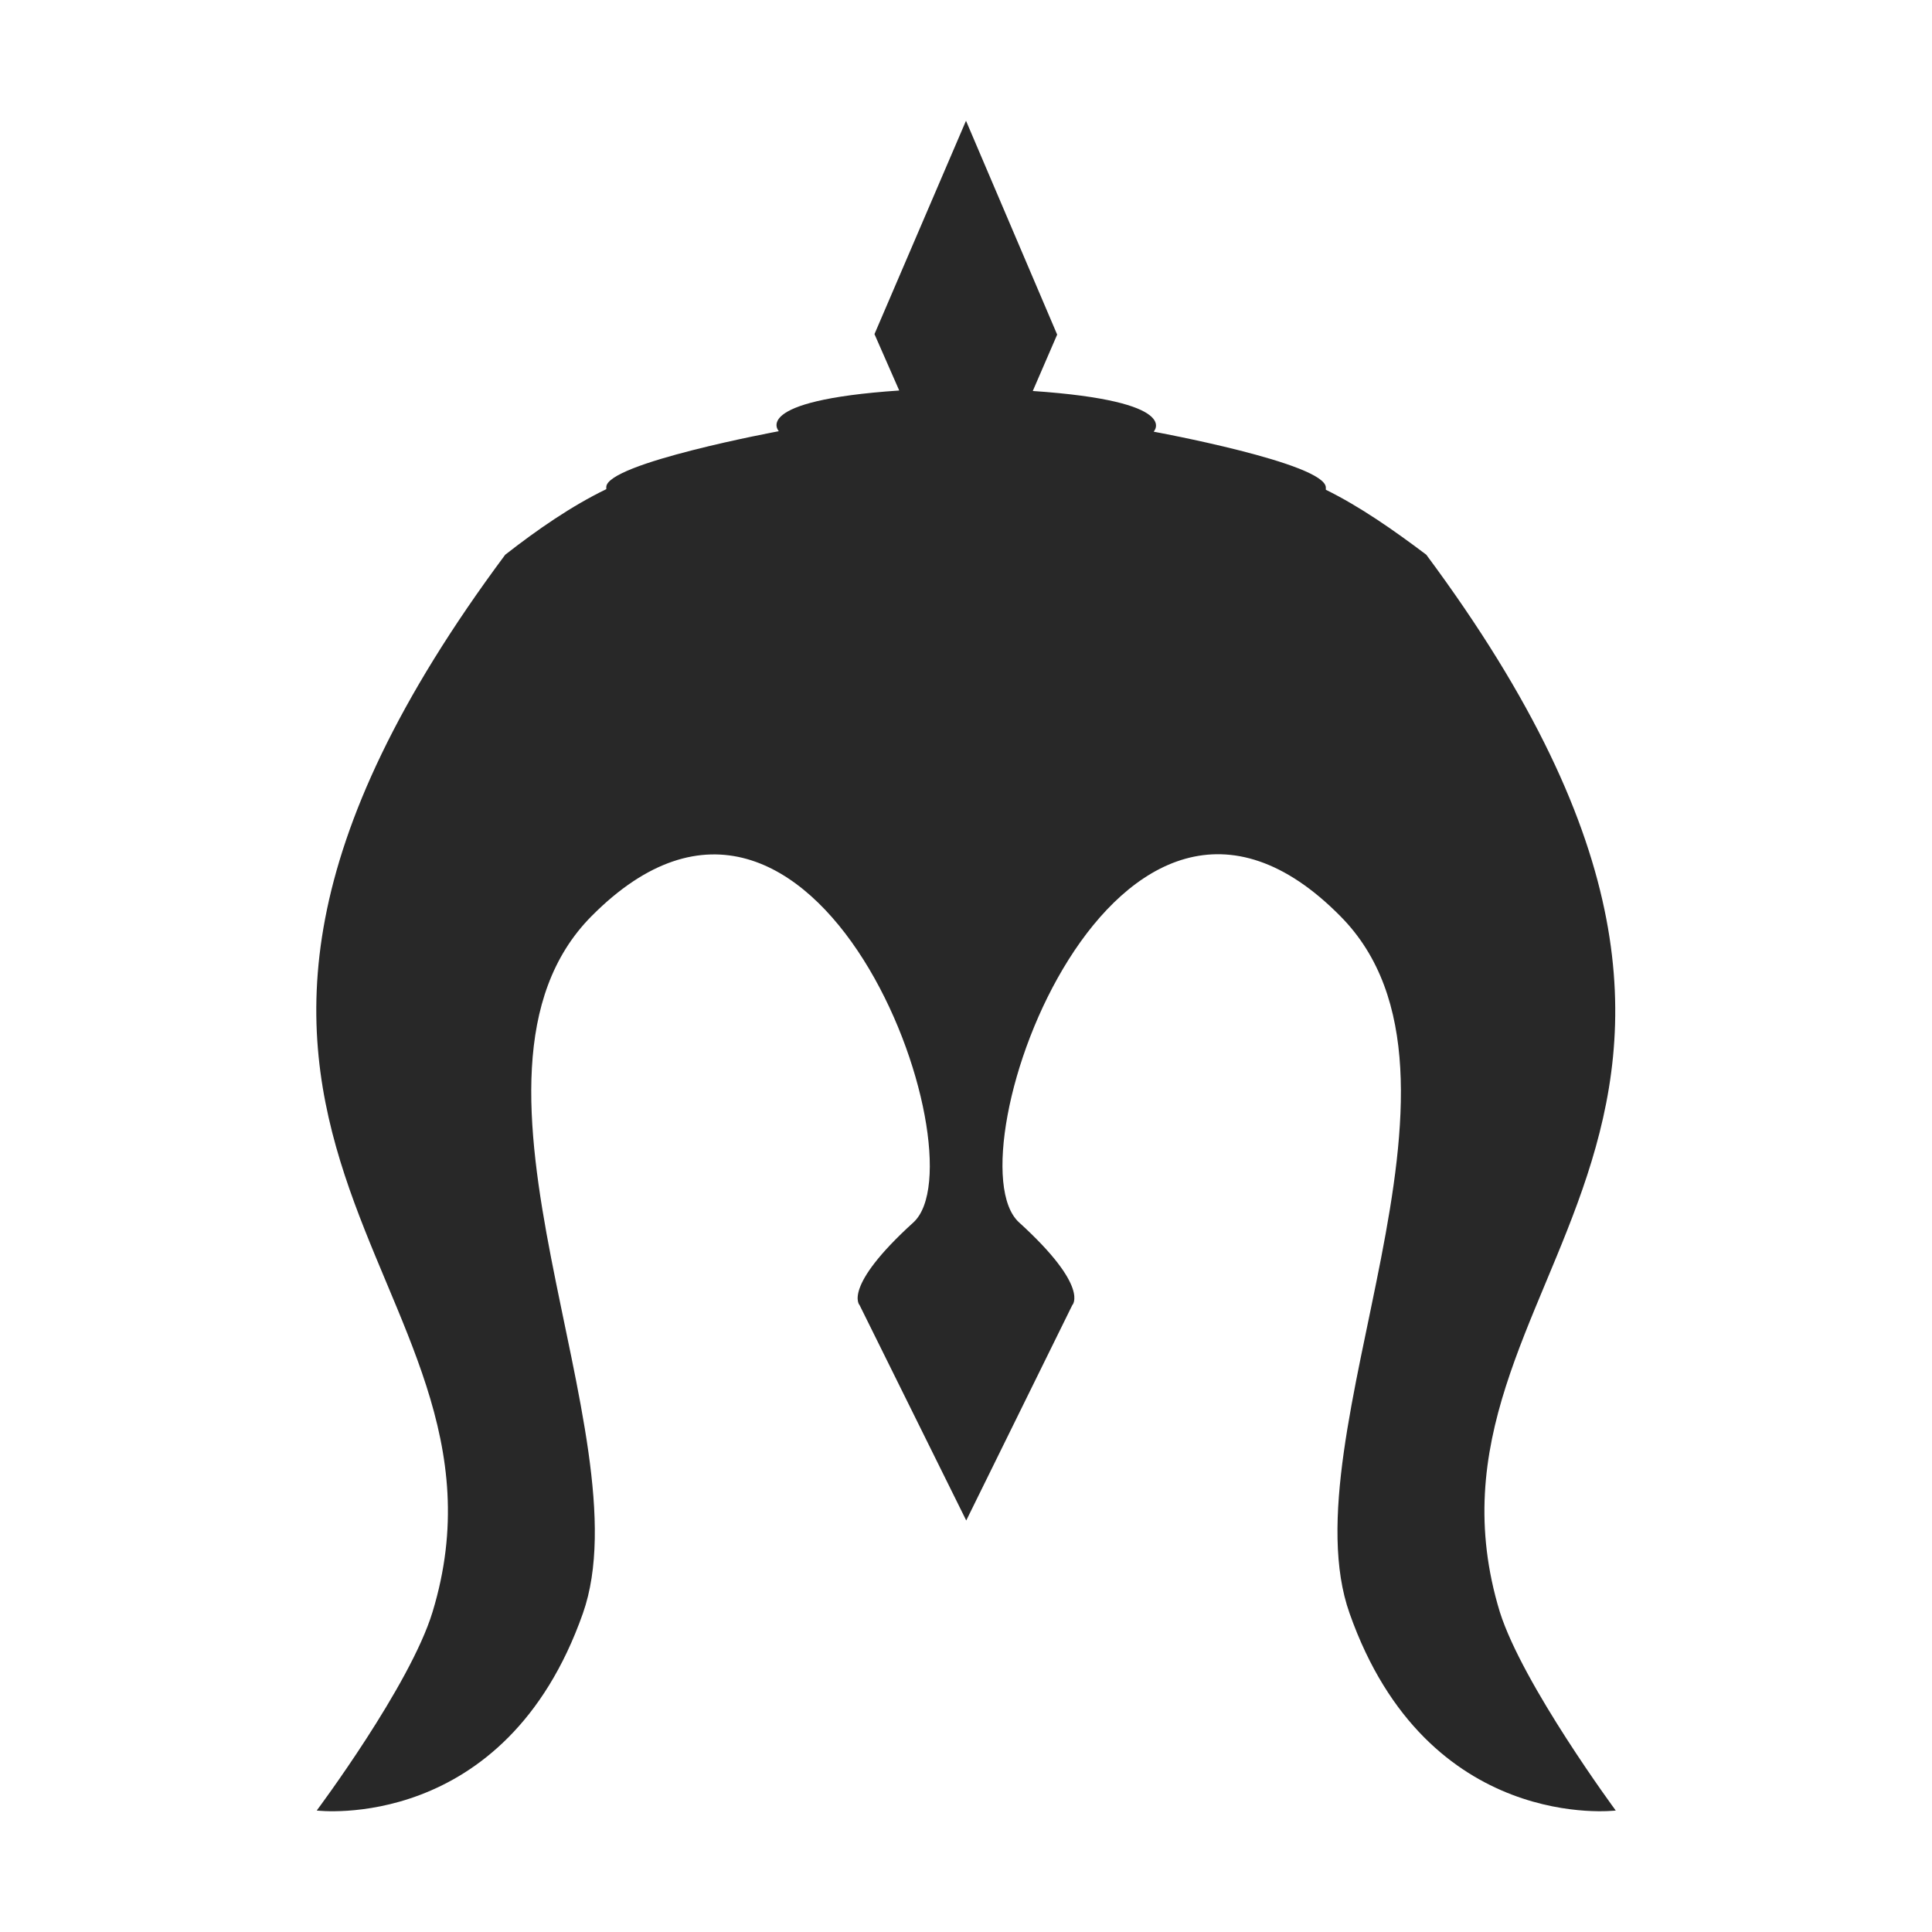 <svg width="16" height="16" version="1.1" xmlns="http://www.w3.org/2000/svg">
  <defs>
    <style type="text/css" id="current-color-scheme">.ColorScheme-Text { color:#282828; } .ColorScheme-Highlight { color:#458588; }</style>
  </defs>
  <path class="ColorScheme-Text" fill="currentColor" d="m7.242 2.767 0.205 0.467c-1.24 0.084-0.997 0.337-0.997 0.337s-1.429 0.265-1.429 0.463v0.017c-0.287 0.139-0.568 0.333-0.837 0.543-3.596 4.832 0.252 5.95-0.602 8.756-0.185 0.609-0.959 1.644-0.959 1.644s1.56 0.194 2.204-1.632c0.521-1.476-1.245-4.446 0.071-5.774 1.867-1.884 3.251 1.997 2.667 2.535-0.594 0.539-0.446 0.686-0.446 0.686l0.883 1.783 0.878-1.783s0.152-0.147-0.441-0.686c-0.589-0.538 0.799-4.423 2.662-2.535 1.321 1.333-0.45 4.298 0.076 5.774 0.644 1.825 2.204 1.632 2.204 1.632s-0.77-1.043-0.96-1.644c-0.853-2.801 2.983-3.92-0.609-8.756-0.269-0.203-0.551-0.4-0.832-0.538v-0.018c0-0.202-1.426-0.463-1.426-0.463s0.245-0.252-1.001-0.337l0.202-0.467-0.755-1.771z"/>
</svg>
